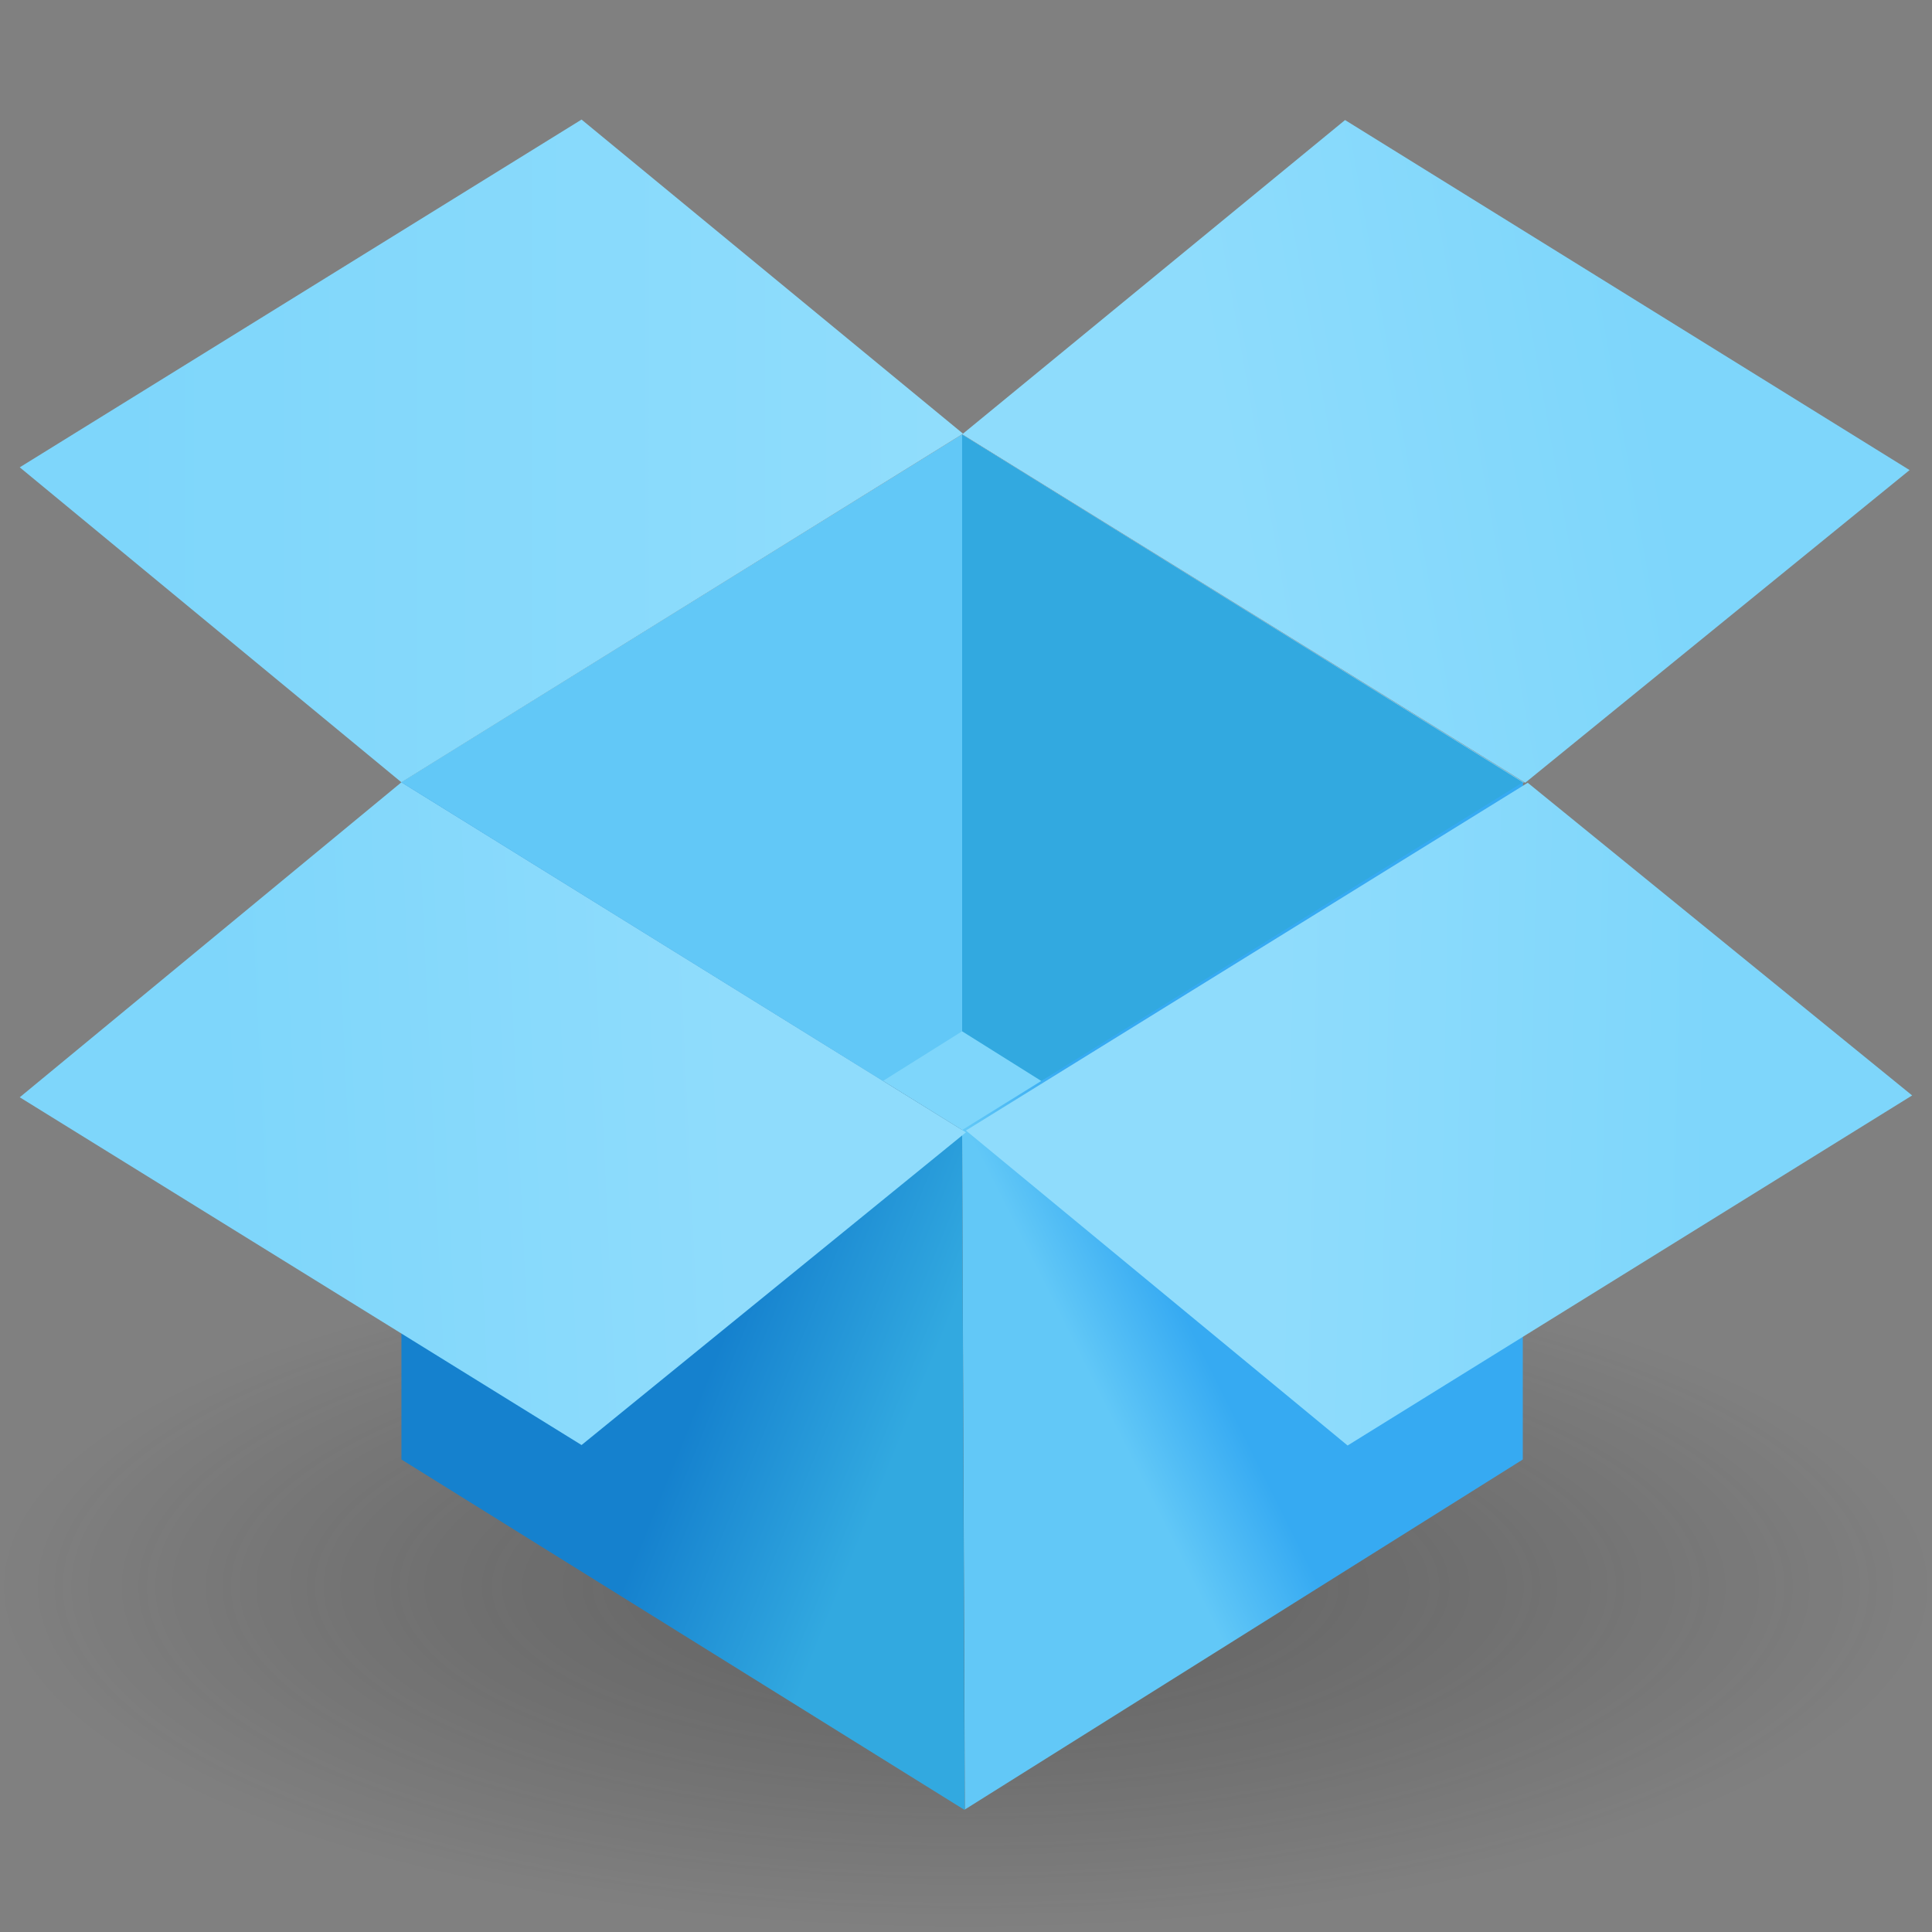 <?xml version="1.0" encoding="UTF-8" standalone="no"?>
<!-- Created with Inkscape (http://www.inkscape.org/) -->

<svg
   xmlns:dc="http://purl.org/dc/elements/1.1/"
   xmlns:cc="http://creativecommons.org/ns#"
   xmlns:rdf="http://www.w3.org/1999/02/22-rdf-syntax-ns#"
   xmlns:svg="http://www.w3.org/2000/svg"
   xmlns="http://www.w3.org/2000/svg"
   xmlns:xlink="http://www.w3.org/1999/xlink"
   xmlns:sodipodi="http://sodipodi.sourceforge.net/DTD/sodipodi-0.dtd"
   xmlns:inkscape="http://www.inkscape.org/namespaces/inkscape"
   width="96"
   height="96"
   id="svg2"
   version="1.1"
   inkscape:version="0.91 r13725"
   sodipodi:docname="dropbox.svg">
  <rect width="100%" height="100%" fill="#808080" stroke="none"/>
  <defs
     id="defs4">
    <linearGradient
       inkscape:collect="always"
       id="linearGradient4651">
      <stop
         style="stop-color:#333333;stop-opacity:1"
         offset="0"
         id="stop4653" />
      <stop
         id="stop4657"
         offset="0.545"
         style="stop-color:#333333;stop-opacity:0.5" />
      <stop
         style="stop-color:#333333;stop-opacity:0"
         offset="1"
         id="stop4655" />
    </linearGradient>
    <linearGradient
       inkscape:collect="always"
       id="linearGradient4619">
      <stop
         style="stop-color:#7ed6fb;stop-opacity:1"
         offset="0"
         id="stop4621" />
      <stop
         style="stop-color:#8edcfc;stop-opacity:1"
         offset="1"
         id="stop4623" />
    </linearGradient>
    <linearGradient
       inkscape:collect="always"
       id="linearGradient4611">
      <stop
         style="stop-color:#7ed6fb;stop-opacity:1"
         offset="0"
         id="stop4613" />
      <stop
         style="stop-color:#8fdcfc;stop-opacity:1"
         offset="1"
         id="stop4615" />
    </linearGradient>
    <linearGradient
       inkscape:collect="always"
       id="linearGradient4603">
      <stop
         style="stop-color:#62c8f7;stop-opacity:1"
         offset="0"
         id="stop4605" />
      <stop
         style="stop-color:#36aaf2;stop-opacity:1"
         offset="1"
         id="stop4607" />
    </linearGradient>
    <linearGradient
       inkscape:collect="always"
       id="linearGradient4595">
      <stop
         style="stop-color:#1581ce;stop-opacity:1"
         offset="0"
         id="stop4597" />
      <stop
         style="stop-color:#32a9e0;stop-opacity:1"
         offset="1"
         id="stop4599" />
    </linearGradient>
    <linearGradient
       inkscape:collect="always"
       id="linearGradient4587">
      <stop
         style="stop-color:#7ed6fb;stop-opacity:1"
         offset="0"
         id="stop4589" />
      <stop
         style="stop-color:#8fdcfc;stop-opacity:1"
         offset="1"
         id="stop4591" />
    </linearGradient>
    <linearGradient
       id="linearGradient4570"
       inkscape:collect="always">
      <stop
         id="stop4572"
         offset="0"
         style="stop-color:#7ed6fb;stop-opacity:1" />
      <stop
         id="stop4574"
         offset="1"
         style="stop-color:#90ddfc;stop-opacity:1" />
    </linearGradient>
    <linearGradient
       id="linearGradient4092"
       inkscape:collect="always">
      <stop
         id="stop4094"
         offset="0"
         style="stop-color:#d7ebfb;stop-opacity:1" />
      <stop
         id="stop4096"
         offset="1"
         style="stop-color:#f0f7fc;stop-opacity:1" />
    </linearGradient>
    <linearGradient
       inkscape:collect="always"
       id="linearGradient4082">
      <stop
         style="stop-color:#d8ebfb;stop-opacity:1"
         offset="0"
         id="stop4084" />
      <stop
         style="stop-color:#f0f7fc;stop-opacity:1"
         offset="1"
         id="stop4086" />
    </linearGradient>
    <linearGradient
       inkscape:collect="always"
       id="linearGradient4070">
      <stop
         style="stop-color:#56aaf0;stop-opacity:1"
         offset="0"
         id="stop4072" />
      <stop
         style="stop-color:#c3e0f5;stop-opacity:1"
         offset="1"
         id="stop4074" />
    </linearGradient>
    <linearGradient
       inkscape:collect="always"
       id="linearGradient4513">
      <stop
         style="stop-color:#eef0fc;stop-opacity:1"
         offset="0"
         id="stop4515" />
      <stop
         style="stop-color:#f6ffff;stop-opacity:1"
         offset="1"
         id="stop4517" />
    </linearGradient>
    <linearGradient
       inkscape:collect="always"
       id="linearGradient4037">
      <stop
         style="stop-color:#826bd3;stop-opacity:1"
         offset="0"
         id="stop4039" />
      <stop
         style="stop-color:#f6f0ff;stop-opacity:1"
         offset="1"
         id="stop4041" />
    </linearGradient>
    <linearGradient
       id="linearGradient3927">
      <stop
         style="stop-color:#0089b5;stop-opacity:1;"
         offset="0"
         id="stop3929" />
      <stop
         id="stop4462"
         offset="0.133"
         style="stop-color:#00b5eb;stop-opacity:1" />
      <stop
         style="stop-color:#25cef0;stop-opacity:1"
         offset="1"
         id="stop3931" />
    </linearGradient>
    <linearGradient
       id="linearGradient3063">
      <stop
         style="stop-color:#b5492f;stop-opacity:1"
         offset="0"
         id="stop3065" />
      <stop
         style="stop-color:#c6513d;stop-opacity:1"
         offset="1"
         id="stop3067" />
    </linearGradient>
    <linearGradient
       inkscape:collect="always"
       xlink:href="#linearGradient4037"
       id="linearGradient4043"
       x1="-262.892"
       y1="31.855"
       x2="-251.023"
       y2="61.655"
       gradientUnits="userSpaceOnUse" />
    <linearGradient
       inkscape:collect="always"
       xlink:href="#linearGradient4037"
       id="linearGradient4051"
       x1="-286.786"
       y1="47.607"
       x2="-236.429"
       y2="47.607"
       gradientUnits="userSpaceOnUse" />
    <linearGradient
       inkscape:collect="always"
       xlink:href="#linearGradient4513"
       id="linearGradient4521"
       x1="136.435"
       y1="61.392"
       x2="136.435"
       y2="20.212"
       gradientUnits="userSpaceOnUse" />
    <linearGradient
       inkscape:collect="always"
       xlink:href="#linearGradient4570"
       id="linearGradient4201"
       gradientUnits="userSpaceOnUse"
       gradientTransform="matrix(1.154,0,0,1.154,-144.269,-31.283)"
       x1="138.929"
       y1="880.934"
       x2="165.724"
       y2="880.934" />
    <linearGradient
       id="linearGradient3099"
       inkscape:collect="always">
      <stop
         id="stop3101"
         offset="0"
         style="stop-color:#ddebf7;stop-opacity:1" />
      <stop
         id="stop3103"
         offset="1"
         style="stop-color:#f5fdff;stop-opacity:1" />
    </linearGradient>
    <linearGradient
       id="linearGradient3125"
       inkscape:collect="always">
      <stop
         id="stop3127"
         offset="0"
         style="stop-color:#185479;stop-opacity:1" />
      <stop
         id="stop3129"
         offset="1"
         style="stop-color:#004a9e;stop-opacity:1" />
    </linearGradient>
    <linearGradient
       id="linearGradient3096"
       inkscape:collect="always">
      <stop
         id="stop3098"
         offset="0"
         style="stop-color:#e7f6fd;stop-opacity:1" />
      <stop
         id="stop3100"
         offset="1"
         style="stop-color:#f9fbfa;stop-opacity:1" />
    </linearGradient>
    <inkscape:perspective
       id="perspective3054"
       inkscape:persp3d-origin="48 : 32 : 1"
       inkscape:vp_z="96 : 48 : 1"
       inkscape:vp_y="0 : 1000 : 0"
       inkscape:vp_x="0 : 48 : 1"
       sodipodi:type="inkscape:persp3d" />
    <linearGradient
       inkscape:collect="always"
       id="linearGradient4357">
      <stop
         style="stop-color:#ded3d6;stop-opacity:1"
         offset="0"
         id="stop4359" />
      <stop
         style="stop-color:#f7ebef;stop-opacity:1"
         offset="1"
         id="stop4361" />
    </linearGradient>
    <linearGradient
       id="linearGradient3558"
       inkscape:collect="always">
      <stop
         id="stop3560"
         offset="0"
         style="stop-color:#ded3d6;stop-opacity:1" />
      <stop
         id="stop3562"
         offset="1"
         style="stop-color:#efebef;stop-opacity:1" />
    </linearGradient>
    <linearGradient
       inkscape:collect="always"
       id="linearGradient3076">
      <stop
         style="stop-color:#ffe7f7;stop-opacity:1"
         offset="0"
         id="stop3078" />
      <stop
         style="stop-color:#ffc3ef;stop-opacity:1"
         offset="1"
         id="stop3080" />
    </linearGradient>
    <linearGradient
       inkscape:collect="always"
       id="linearGradient3070">
      <stop
         style="stop-color:#943410;stop-opacity:1"
         offset="0"
         id="stop3072" />
      <stop
         style="stop-color:#dc7952;stop-opacity:1"
         offset="1"
         id="stop3074" />
    </linearGradient>
    <linearGradient
       id="linearGradient3059"
       inkscape:collect="always">
      <stop
         id="stop3061"
         offset="0"
         style="stop-color:#a53810;stop-opacity:1" />
      <stop
         id="stop3064"
         offset="1"
         style="stop-color:#e75911;stop-opacity:1" />
    </linearGradient>
    <linearGradient
       id="linearGradient3048"
       inkscape:collect="always">
      <stop
         id="stop3050"
         offset="0"
         style="stop-color:#c16d16;stop-opacity:1" />
      <stop
         id="stop3052"
         offset="1"
         style="stop-color:#ff8e31;stop-opacity:1" />
    </linearGradient>
    <linearGradient
       id="linearGradient3119"
       inkscape:collect="always">
      <stop
         id="stop3121"
         offset="0"
         style="stop-color:#92948f;stop-opacity:0" />
      <stop
         style="stop-color:#9b9e98;stop-opacity:1"
         offset="0.428"
         id="stop3123" />
      <stop
         id="stop3125"
         offset="1"
         style="stop-color:#939690;stop-opacity:0" />
    </linearGradient>
    <linearGradient
       inkscape:collect="always"
       id="linearGradient3073">
      <stop
         style="stop-color:#ffffff;stop-opacity:0"
         offset="0"
         id="stop3075" />
      <stop
         id="stop3085"
         offset="0.459"
         style="stop-color:#ffffff;stop-opacity:1" />
      <stop
         style="stop-color:#ffffff;stop-opacity:0"
         offset="1"
         id="stop3083" />
    </linearGradient>
    <linearGradient
       id="linearGradient3047"
       inkscape:collect="always">
      <stop
         id="stop3049"
         offset="0"
         style="stop-color:#000000;stop-opacity:1" />
      <stop
         style="stop-color:#1a1a1a;stop-opacity:1"
         offset="0.061"
         id="stop3055" />
      <stop
         id="stop3057"
         offset="0.165"
         style="stop-color:#333333;stop-opacity:1" />
      <stop
         style="stop-color:#4d4d4d;stop-opacity:1"
         offset="0.554"
         id="stop3059" />
      <stop
         id="stop3051"
         offset="1"
         style="stop-color:#999999;stop-opacity:1" />
    </linearGradient>
    <linearGradient
       inkscape:collect="always"
       id="linearGradient3041">
      <stop
         style="stop-color:#1a1a1a;stop-opacity:1"
         offset="0"
         id="stop3043" />
      <stop
         style="stop-color:#808080;stop-opacity:1"
         offset="1"
         id="stop3045" />
    </linearGradient>
    <linearGradient
       id="linearGradient3029"
       inkscape:collect="always">
      <stop
         id="stop3031"
         offset="0"
         style="stop-color:#333333;stop-opacity:1" />
      <stop
         id="stop3033"
         offset="1"
         style="stop-color:#e0e0dd;stop-opacity:0;" />
    </linearGradient>
    <linearGradient
       gradientTransform="matrix(1.164,0,0,1.164,-7.863,-164.236)"
       gradientUnits="userSpaceOnUse"
       y2="975.333"
       x2="35.355"
       y1="1030.362"
       x1="35.355"
       id="linearGradient3035"
       xlink:href="#linearGradient3029"
       inkscape:collect="always" />
    <linearGradient
       gradientTransform="matrix(1.122,0,0,1.122,-5.85,-122.188)"
       y2="975.333"
       x2="35.355"
       y1="1030.362"
       x1="35.355"
       gradientUnits="userSpaceOnUse"
       id="linearGradient3039"
       xlink:href="#linearGradient3041"
       inkscape:collect="always" />
    <linearGradient
       gradientUnits="userSpaceOnUse"
       y2="972.333"
       x2="39.286"
       y1="1043.434"
       x1="40"
       id="linearGradient3053"
       xlink:href="#linearGradient3047"
       inkscape:collect="always" />
    <linearGradient
       y2="969.247"
       x2="24.527"
       y1="978.904"
       x1="14.869"
       gradientTransform="translate(0,-956.362)"
       gradientUnits="userSpaceOnUse"
       id="linearGradient3113"
       xlink:href="#linearGradient3073"
       inkscape:collect="always" />
    <linearGradient
       y2="967.509"
       x2="26.264"
       y1="978.621"
       x1="15.152"
       gradientTransform="matrix(-1,0,0,1,96,-956.362)"
       gradientUnits="userSpaceOnUse"
       id="linearGradient3115"
       xlink:href="#linearGradient3073"
       inkscape:collect="always" />
    <linearGradient
       y2="967.866"
       x2="25.55"
       y1="980.641"
       x1="13.132"
       gradientTransform="translate(0,-956.362)"
       gradientUnits="userSpaceOnUse"
       id="linearGradient3117"
       xlink:href="#linearGradient3119"
       inkscape:collect="always" />
    <linearGradient
       y2="967.866"
       x2="25.55"
       y1="980.641"
       x1="13.132"
       gradientTransform="matrix(-1,0,0,1,96,0)"
       gradientUnits="userSpaceOnUse"
       id="linearGradient3129"
       xlink:href="#linearGradient3119"
       inkscape:collect="always" />
    <linearGradient
       gradientUnits="userSpaceOnUse"
       y2="1045.863"
       x2="49.268"
       y1="996.573"
       x1="49.268"
       id="linearGradient3054"
       xlink:href="#linearGradient3048"
       inkscape:collect="always" />
    <linearGradient
       gradientUnits="userSpaceOnUse"
       y2="1033.554"
       x2="115.803"
       y1="985.472"
       x1="115.803"
       id="linearGradient3058"
       xlink:href="#linearGradient3048"
       inkscape:collect="always" />
    <linearGradient
       gradientTransform="matrix(1.414,0,0,1.414,-119.787,-419.055)"
       y2="1025.364"
       x2="115.803"
       y1="985.472"
       x1="115.803"
       gradientUnits="userSpaceOnUse"
       id="linearGradient3055"
       xlink:href="#linearGradient3076"
       inkscape:collect="always" />
    <linearGradient
       gradientUnits="userSpaceOnUse"
       y2="964.459"
       x2="22.542"
       y1="1043.397"
       x1="22.542"
       id="linearGradient3066"
       xlink:href="#linearGradient3059"
       inkscape:collect="always" />
    <linearGradient
       gradientUnits="userSpaceOnUse"
       y2="962.974"
       x2="53.796"
       y1="1046.023"
       x1="53.796"
       id="linearGradient3068"
       xlink:href="#linearGradient3070"
       inkscape:collect="always" />
    <linearGradient
       y2="1025.364"
       x2="115.803"
       y1="985.472"
       x1="115.803"
       gradientTransform="matrix(1.414,0,0,1.414,-119.787,-417.126)"
       gradientUnits="userSpaceOnUse"
       id="linearGradient3086"
       xlink:href="#linearGradient3076"
       inkscape:collect="always" />
    <linearGradient
       y2="1025.364"
       x2="115.803"
       y1="985.472"
       x1="115.803"
       gradientTransform="matrix(1.414,0,0,1.414,-119.787,-418.126)"
       gradientUnits="userSpaceOnUse"
       id="linearGradient3091"
       xlink:href="#linearGradient3076"
       inkscape:collect="always" />
    <linearGradient
       y2="1025.364"
       x2="115.803"
       y1="985.472"
       x1="115.803"
       gradientTransform="matrix(1.414,0,0,1.414,-119.787,-1375.417)"
       gradientUnits="userSpaceOnUse"
       id="linearGradient3093"
       xlink:href="#linearGradient3076"
       inkscape:collect="always" />
    <linearGradient
       gradientUnits="userSpaceOnUse"
       y2="980.726"
       x2="93.242"
       y1="1027.262"
       x1="93.242"
       id="linearGradient3564"
       xlink:href="#linearGradient3558"
       inkscape:collect="always" />
    <linearGradient
       gradientTransform="translate(-56.572,0)"
       y2="980.726"
       x2="93.242"
       y1="1027.262"
       x1="93.242"
       gradientUnits="userSpaceOnUse"
       id="linearGradient4354"
       xlink:href="#linearGradient4357"
       inkscape:collect="always" />
    <linearGradient
       y2="980.726"
       x2="93.242"
       y1="1027.262"
       x1="93.242"
       gradientTransform="translate(108.395,0)"
       gradientUnits="userSpaceOnUse"
       id="linearGradient3067"
       xlink:href="#linearGradient3096"
       inkscape:collect="always" />
    <linearGradient
       gradientTransform="matrix(1.254,0,0,1.254,-112.629,962.795)"
       gradientUnits="userSpaceOnUse"
       y2="45.645"
       x2="58.557"
       y1="45.645"
       x1="38.038"
       id="linearGradient3131"
       xlink:href="#linearGradient3125"
       inkscape:collect="always" />
    <linearGradient
       gradientTransform="matrix(0.884,0,0,0.884,102.059,958.022)"
       gradientUnits="userSpaceOnUse"
       y2="40.074"
       x2="-40.986"
       y1="85.244"
       x1="-40.986"
       id="linearGradient3105"
       xlink:href="#linearGradient3099"
       inkscape:collect="always" />
    <linearGradient
       y2="40.074"
       x2="-40.986"
       y1="85.244"
       x1="-40.986"
       gradientTransform="matrix(0.884,0,0,0.884,94.175,947.848)"
       gradientUnits="userSpaceOnUse"
       id="linearGradient3120"
       xlink:href="#linearGradient3099"
       inkscape:collect="always" />
    <linearGradient
       y2="40.074"
       x2="-40.986"
       y1="85.244"
       x1="-40.986"
       gradientTransform="matrix(0.884,0,0,0.884,93.015,948.956)"
       gradientUnits="userSpaceOnUse"
       id="linearGradient3978"
       xlink:href="#linearGradient3099"
       inkscape:collect="always" />
    <linearGradient
       gradientTransform="translate(-93.283,1.299)"
       y2="1000.059"
       x2="72"
       y1="1006.862"
       x1="72"
       gradientUnits="userSpaceOnUse"
       id="linearGradient3257"
       xlink:href="#linearGradient3601"
       inkscape:collect="always" />
    <linearGradient
       id="linearGradient3601"
       inkscape:collect="always">
      <stop
         id="stop3603"
         offset="0"
         style="stop-color:#e9e4e1;stop-opacity:1" />
      <stop
         id="stop3605"
         offset="1"
         style="stop-color:#f9f9f4;stop-opacity:1" />
    </linearGradient>
    <linearGradient
       y2="964.459"
       x2="22.542"
       y1="1043.397"
       x1="22.542"
       gradientTransform="matrix(0.427,0,0,0.427,-75.896,576.095)"
       gradientUnits="userSpaceOnUse"
       id="linearGradient3260"
       xlink:href="#linearGradient3637"
       inkscape:collect="always" />
    <linearGradient
       id="linearGradient3637"
       inkscape:collect="always">
      <stop
         id="stop3639"
         offset="0"
         style="stop-color:#e7e2df;stop-opacity:1" />
      <stop
         style="stop-color:#f6f5f1;stop-opacity:1;"
         offset="0.565"
         id="stop3641" />
      <stop
         id="stop3643"
         offset="1"
         style="stop-color:#fbfcf7;stop-opacity:1" />
    </linearGradient>
    <linearGradient
       y2="964.459"
       x2="22.542"
       y1="1043.397"
       x1="22.542"
       gradientTransform="matrix(0.062,0,0,0.064,-76.718,933.075)"
       gradientUnits="userSpaceOnUse"
       id="linearGradient3263"
       xlink:href="#linearGradient3567"
       inkscape:collect="always" />
    <linearGradient
       inkscape:collect="always"
       id="linearGradient3567">
      <stop
         style="stop-color:#99ff93;stop-opacity:1"
         offset="0"
         id="stop3569" />
      <stop
         style="stop-color:#b1ffac;stop-opacity:1"
         offset="1"
         id="stop3571" />
    </linearGradient>
    <linearGradient
       y2="964.459"
       x2="22.542"
       y1="1043.397"
       x1="22.542"
       gradientTransform="translate(-93.283,1.174)"
       gradientUnits="userSpaceOnUse"
       id="linearGradient3277"
       xlink:href="#linearGradient3228"
       inkscape:collect="always" />
    <linearGradient
       id="linearGradient3228"
       inkscape:collect="always">
      <stop
         id="stop3230"
         offset="0"
         style="stop-color:#23df28;stop-opacity:1" />
      <stop
         id="stop3232"
         offset="1"
         style="stop-color:#77fb69;stop-opacity:1" />
    </linearGradient>
    <linearGradient
       y2="962.974"
       x2="53.796"
       y1="1046.023"
       x1="53.796"
       gradientTransform="translate(-93.283,1.174)"
       gradientUnits="userSpaceOnUse"
       id="linearGradient3275"
       xlink:href="#linearGradient3235"
       inkscape:collect="always" />
    <linearGradient
       inkscape:collect="always"
       id="linearGradient3235">
      <stop
         style="stop-color:#20cd26;stop-opacity:1"
         offset="0"
         id="stop3237" />
      <stop
         style="stop-color:#83fd77;stop-opacity:1"
         offset="1"
         id="stop3239" />
    </linearGradient>
    <linearGradient
       inkscape:collect="always"
       xlink:href="#linearGradient4070"
       id="linearGradient4543"
       gradientUnits="userSpaceOnUse"
       gradientTransform="translate(-15.425,107.135)"
       x1="138.929"
       y1="880.934"
       x2="165.724"
       y2="880.934" />
    <linearGradient
       inkscape:collect="always"
       xlink:href="#linearGradient4070"
       id="linearGradient4545"
       gradientUnits="userSpaceOnUse"
       gradientTransform="translate(-15.425,107.135)"
       x1="166.448"
       y1="880.305"
       x2="197.676"
       y2="880.305" />
    <linearGradient
       inkscape:collect="always"
       xlink:href="#linearGradient4082"
       id="linearGradient4547"
       gradientUnits="userSpaceOnUse"
       gradientTransform="translate(-15.425,107.135)"
       x1="147.963"
       y1="895.354"
       x2="165.357"
       y2="885.311" />
    <linearGradient
       inkscape:collect="always"
       xlink:href="#linearGradient4092"
       id="linearGradient4549"
       gradientUnits="userSpaceOnUse"
       gradientTransform="translate(-15.425,107.135)"
       x1="167.005"
       y1="891.568"
       x2="184.771"
       y2="901.826" />
    <linearGradient
       inkscape:collect="always"
       xlink:href="#linearGradient4070"
       id="linearGradient4551"
       gradientUnits="userSpaceOnUse"
       gradientTransform="translate(-15.425,107.135)"
       x1="167.674"
       y1="918.103"
       x2="184.927"
       y2="908.142" />
    <linearGradient
       inkscape:collect="always"
       xlink:href="#linearGradient4070"
       id="linearGradient4553"
       gradientUnits="userSpaceOnUse"
       gradientTransform="translate(-15.425,107.135)"
       x1="166.571"
       y1="902.15"
       x2="197.76"
       y2="902.15" />
    <linearGradient
       inkscape:collect="always"
       xlink:href="#linearGradient4070"
       id="linearGradient4555"
       gradientUnits="userSpaceOnUse"
       gradientTransform="translate(-15.425,107.135)"
       x1="149.25"
       y1="909.678"
       x2="165.976"
       y2="919.335" />
    <linearGradient
       inkscape:collect="always"
       xlink:href="#linearGradient4070"
       id="linearGradient4557"
       gradientUnits="userSpaceOnUse"
       gradientTransform="translate(-15.425,107.135)"
       x1="135.383"
       y1="902.134"
       x2="166.571"
       y2="902.134" />
    <linearGradient
       inkscape:collect="always"
       xlink:href="#linearGradient4587"
       id="linearGradient4593"
       x1="23.438"
       y1="1010.175"
       x2="40.234"
       y2="1009.393"
       gradientUnits="userSpaceOnUse"
       gradientTransform="matrix(1.154,0,0,1.154,-7.405,-154.946)" />
    <linearGradient
       inkscape:collect="always"
       xlink:href="#linearGradient4595"
       id="linearGradient4601"
       x1="38.672"
       y1="1020.149"
       x2="44.922"
       y2="1022.675"
       gradientUnits="userSpaceOnUse"
       gradientTransform="matrix(1.154,0,0,1.154,-7.405,-154.946)" />
    <linearGradient
       inkscape:collect="always"
       xlink:href="#linearGradient4603"
       id="linearGradient4609"
       x1="54.138"
       y1="1022.255"
       x2="57.452"
       y2="1020.598"
       gradientUnits="userSpaceOnUse"
       gradientTransform="matrix(1.154,0,0,1.154,-7.405,-154.946)" />
    <linearGradient
       inkscape:collect="always"
       xlink:href="#linearGradient4611"
       id="linearGradient4617"
       x1="72.644"
       y1="1009.273"
       x2="58.281"
       y2="1008.997"
       gradientUnits="userSpaceOnUse"
       gradientTransform="matrix(1.154,0,0,1.154,-7.405,-154.946)" />
    <linearGradient
       inkscape:collect="always"
       xlink:href="#linearGradient4619"
       id="linearGradient4625"
       x1="70.711"
       y1="986.071"
       x2="56.624"
       y2="988.557"
       gradientUnits="userSpaceOnUse"
       gradientTransform="matrix(1.154,0,0,1.154,-7.405,-154.946)" />
    <radialGradient
       inkscape:collect="always"
       xlink:href="#linearGradient4651"
       id="radialGradient4649"
       cx="48"
       cy="1025.995"
       fx="48"
       fy="1025.995"
       r="35.547"
       gradientTransform="matrix(1.35,0,0,0.477,-16.816,545.802)"
       gradientUnits="userSpaceOnUse" />
  </defs>
  <sodipodi:namedview
     id="base"
     pagecolor="#ffffff"
     bordercolor="#666666"
     borderopacity="1.0"
     inkscape:pageopacity="0.0"
     inkscape:pageshadow="2"
     inkscape:zoom="0.90509668"
     inkscape:cx="-155.50209"
     inkscape:cy="-195.07827"
     inkscape:document-units="px"
     inkscape:current-layer="layer1"
     showgrid="false"
     inkscape:window-width="1366"
     inkscape:window-height="714"
     inkscape:window-x="0"
     inkscape:window-y="28"
     inkscape:window-maximized="1"
     showguides="false"
     inkscape:guide-bbox="true"
     inkscape:snap-global="false">
    <sodipodi:guide
       orientation="0,1"
       position="20.961,78"
       id="guide4485" />
    <sodipodi:guide
       orientation="0,1"
       position="22.411,80"
       id="guide4487" />
    <sodipodi:guide
       orientation="0,1"
       position="-84.6,52"
       id="guide4489" />
    <sodipodi:guide
       orientation="0,1"
       position="145.62,33.177"
       id="guide4491" />
    <sodipodi:guide
       orientation="0,1"
       position="-88.641,49"
       id="guide4493" />
    <sodipodi:guide
       orientation="0,1"
       position="144.286,29.464"
       id="guide3083" />
    <sodipodi:guide
       orientation="0,1"
       position="48.74,6"
       id="guide3716" />
    <sodipodi:guide
       orientation="0,1"
       position="39.143,90"
       id="guide3718" />
    <sodipodi:guide
       orientation="0,1"
       position="148.998,38"
       id="guide3750" />
  </sodipodi:namedview>
  <g
     inkscape:label="Layer 1"
     inkscape:groupmode="layer"
     id="layer1"
     transform="translate(0,-956.362)">
    <g
       id="g4683"
       transform="translate(-130.312,0)">
      <rect
         ry="10.595"
         rx="10.595"
         y="960.862"
         x="3.5"
         height="89"
         width="89"
         id="rect3826"
         style="opacity:0.05;fill:#000000;fill-opacity:1;stroke:none" />
      <g
         transform="translate(0,1.7382813e-5)"
         id="g3041">
        <rect
           ry="10.476"
           rx="10.476"
           y="961.362"
           x="4"
           height="88"
           width="88"
           id="rect3824"
           style="opacity:0.05;fill:#000000;fill-opacity:1;stroke:none" />
        <rect
           style="opacity:0.05;fill:#000000;fill-opacity:1;stroke:none"
           id="rect3822"
           width="87"
           height="87"
           x="4.5"
           y="961.862"
           rx="10.357"
           ry="10.357" />
        <rect
           ry="10.238"
           rx="10.238"
           y="962.362"
           x="5"
           height="86"
           width="86"
           id="rect3820"
           style="opacity:0.1;fill:#000000;fill-opacity:1;stroke:none" />
        <rect
           style="opacity:0.1;fill:#000000;fill-opacity:1;stroke:none"
           id="rect3818"
           width="85"
           height="85"
           x="5.5"
           y="962.862"
           rx="10.119"
           ry="10.119" />
        <rect
           ry="10"
           rx="10"
           y="963.362"
           x="6"
           height="84"
           width="84"
           id="rect3131"
           style="opacity:0.3;fill:#000000;fill-opacity:1;stroke:none" />
      </g>
      <rect
         style="fill:#f9f9f9;fill-opacity:1;stroke:none"
         id="rect3036"
         width="84"
         height="84"
         x="6"
         y="962.362"
         rx="10"
         ry="10" />
    </g>
    <ellipse
       style="opacity:0.41;fill:url(#radialGradient4649);fill-opacity:1;stroke:none;stroke-width:1.5;stroke-miterlimit:4;stroke-dasharray:none"
       id="path4647"
       cx="48"
       cy="1035.399"
       rx="48"
       ry="16.963" />
    <g
       id="g4659"
       transform="matrix(1.306,0,0,1.306,-14.691,-307.395)">
      <path
         style="fill:#7ed6fb;fill-opacity:1;fill-rule:nonzero;stroke:none"
         d="M 47.854,984.189 69.229,997.419 48,1010.737 26.521,997.419 Z"
         id="path4040"
         inkscape:connector-curvature="0"
         sodipodi:nodetypes="ccccc" />
      <path
         style="fill:url(#linearGradient4201);fill-opacity:1;fill-rule:nonzero;stroke:none"
         d="M 12,985.435 33.375,972.204 47.891,984.156 26.521,997.419 Z"
         id="path4044"
         inkscape:connector-curvature="0"
         sodipodi:nodetypes="ccccc" />
      <path
         style="fill:url(#linearGradient4625);fill-opacity:1;fill-rule:nonzero;stroke:none"
         d="m 47.858,984.179 21.42,13.258 14.625,-11.897 -21.479,-13.318 z"
         id="path4046"
         inkscape:connector-curvature="0"
         sodipodi:nodetypes="ccccc" />
      <path
         sodipodi:nodetypes="ccccc"
         inkscape:connector-curvature="0"
         id="path4050"
         d="m 47.854,984.189 -0.001,22.704 -21.229,13.318 -0.103,-22.792 z"
         style="fill:#62c8f7;fill-opacity:1;fill-rule:nonzero;stroke:none" />
      <path
         style="fill:#32a9e0;fill-opacity:1;fill-rule:nonzero;stroke:none"
         d="m 47.854,984.189 0.001,22.704 21.229,13.318 0.103,-22.792 z"
         id="path4052"
         inkscape:connector-curvature="0"
         sodipodi:nodetypes="ccccc" />
      <path
         style="fill:url(#linearGradient4609);fill-opacity:1;fill-rule:nonzero;stroke:none"
         d="m 69.188,997.419 -0.001,25.765 -21.229,13.318 -0.103,-25.853 z"
         id="path4056"
         inkscape:connector-curvature="0"
         sodipodi:nodetypes="ccccc" />
      <path
         sodipodi:nodetypes="ccccc"
         inkscape:connector-curvature="0"
         id="path4048"
         d="M 48,1010.667 69.375,997.437 84,1009.333 62.521,1022.652 Z"
         style="fill:url(#linearGradient4617);fill-opacity:1;fill-rule:nonzero;stroke:none" />
      <path
         sodipodi:nodetypes="ccccc"
         inkscape:connector-curvature="0"
         id="path4054"
         d="m 26.521,997.419 0.001,25.765 21.429,13.336 -0.097,-25.871 z"
         style="fill:url(#linearGradient4601);fill-opacity:1;fill-rule:nonzero;stroke:none" />
      <path
         sodipodi:nodetypes="ccccc"
         inkscape:connector-curvature="0"
         id="path4042"
         d="M 12,1009.403 33.375,1022.634 48,1010.737 26.521,997.419 Z"
         style="fill:url(#linearGradient4593);fill-opacity:1;fill-rule:nonzero;stroke:none" />
    </g>
    <g
       id="g4559">
      <path
         sodipodi:nodetypes="ccccc"
         inkscape:connector-curvature="0"
         id="path4525"
         d="m 151.02,986.885 18.518,11.462 -18.391,11.538 -18.609,-11.538 z"
         style="fill:#ffffff;fill-opacity:1;fill-rule:nonzero;stroke:none" />
      <path
         sodipodi:nodetypes="ccccc"
         inkscape:connector-curvature="0"
         id="path4527"
         d="m 119.958,987.964 18.518,-11.462 12.576,10.354 -18.514,11.491 z"
         style="fill:url(#linearGradient4543);fill-opacity:1;fill-rule:nonzero;stroke:none" />
      <path
         sodipodi:nodetypes="ccccc"
         inkscape:connector-curvature="0"
         id="path4529"
         d="m 151.024,986.877 18.557,11.486 12.671,-10.306 -18.609,-11.538 z"
         style="fill:url(#linearGradient4545);fill-opacity:1;fill-rule:nonzero;stroke:none" />
      <path
         style="fill:url(#linearGradient4547);fill-opacity:1;fill-rule:nonzero;stroke:none"
         d="m 151.02,986.885 -10e-4,19.669 -18.391,11.538 -0.089,-19.746 z"
         id="path4531"
         inkscape:connector-curvature="0"
         sodipodi:nodetypes="ccccc" />
      <path
         sodipodi:nodetypes="ccccc"
         inkscape:connector-curvature="0"
         id="path4533"
         d="m 151.02,986.885 0.001,19.669 18.391,11.538 0.089,-19.746 z"
         style="fill:url(#linearGradient4549);fill-opacity:1;fill-rule:nonzero;stroke:none" />
      <path
         sodipodi:nodetypes="ccccc"
         inkscape:connector-curvature="0"
         id="path4535"
         d="m 169.503,998.347 -0.001,22.321 -18.391,11.538 -0.089,-22.397 z"
         style="fill:url(#linearGradient4551);fill-opacity:1;fill-rule:nonzero;stroke:none" />
      <path
         style="fill:url(#linearGradient4553);fill-opacity:1;fill-rule:nonzero;stroke:none"
         d="m 151.147,1009.824 18.518,-11.462 12.671,10.307 -18.609,11.538 z"
         id="path4537"
         inkscape:connector-curvature="0"
         sodipodi:nodetypes="ccccc" />
      <path
         style="fill:url(#linearGradient4555);fill-opacity:1;fill-rule:nonzero;stroke:none"
         d="m 132.538,998.347 0.001,22.321 18.565,11.554 -0.084,-22.413 z"
         id="path4539"
         inkscape:connector-curvature="0"
         sodipodi:nodetypes="ccccc" />
      <path
         style="fill:url(#linearGradient4557);fill-opacity:1;fill-rule:nonzero;stroke:none"
         d="m 119.958,1008.73 18.518,11.462 12.671,-10.306 -18.609,-11.538 z"
         id="path4541"
         inkscape:connector-curvature="0"
         sodipodi:nodetypes="ccccc" />
    </g>
  </g>
</svg>
